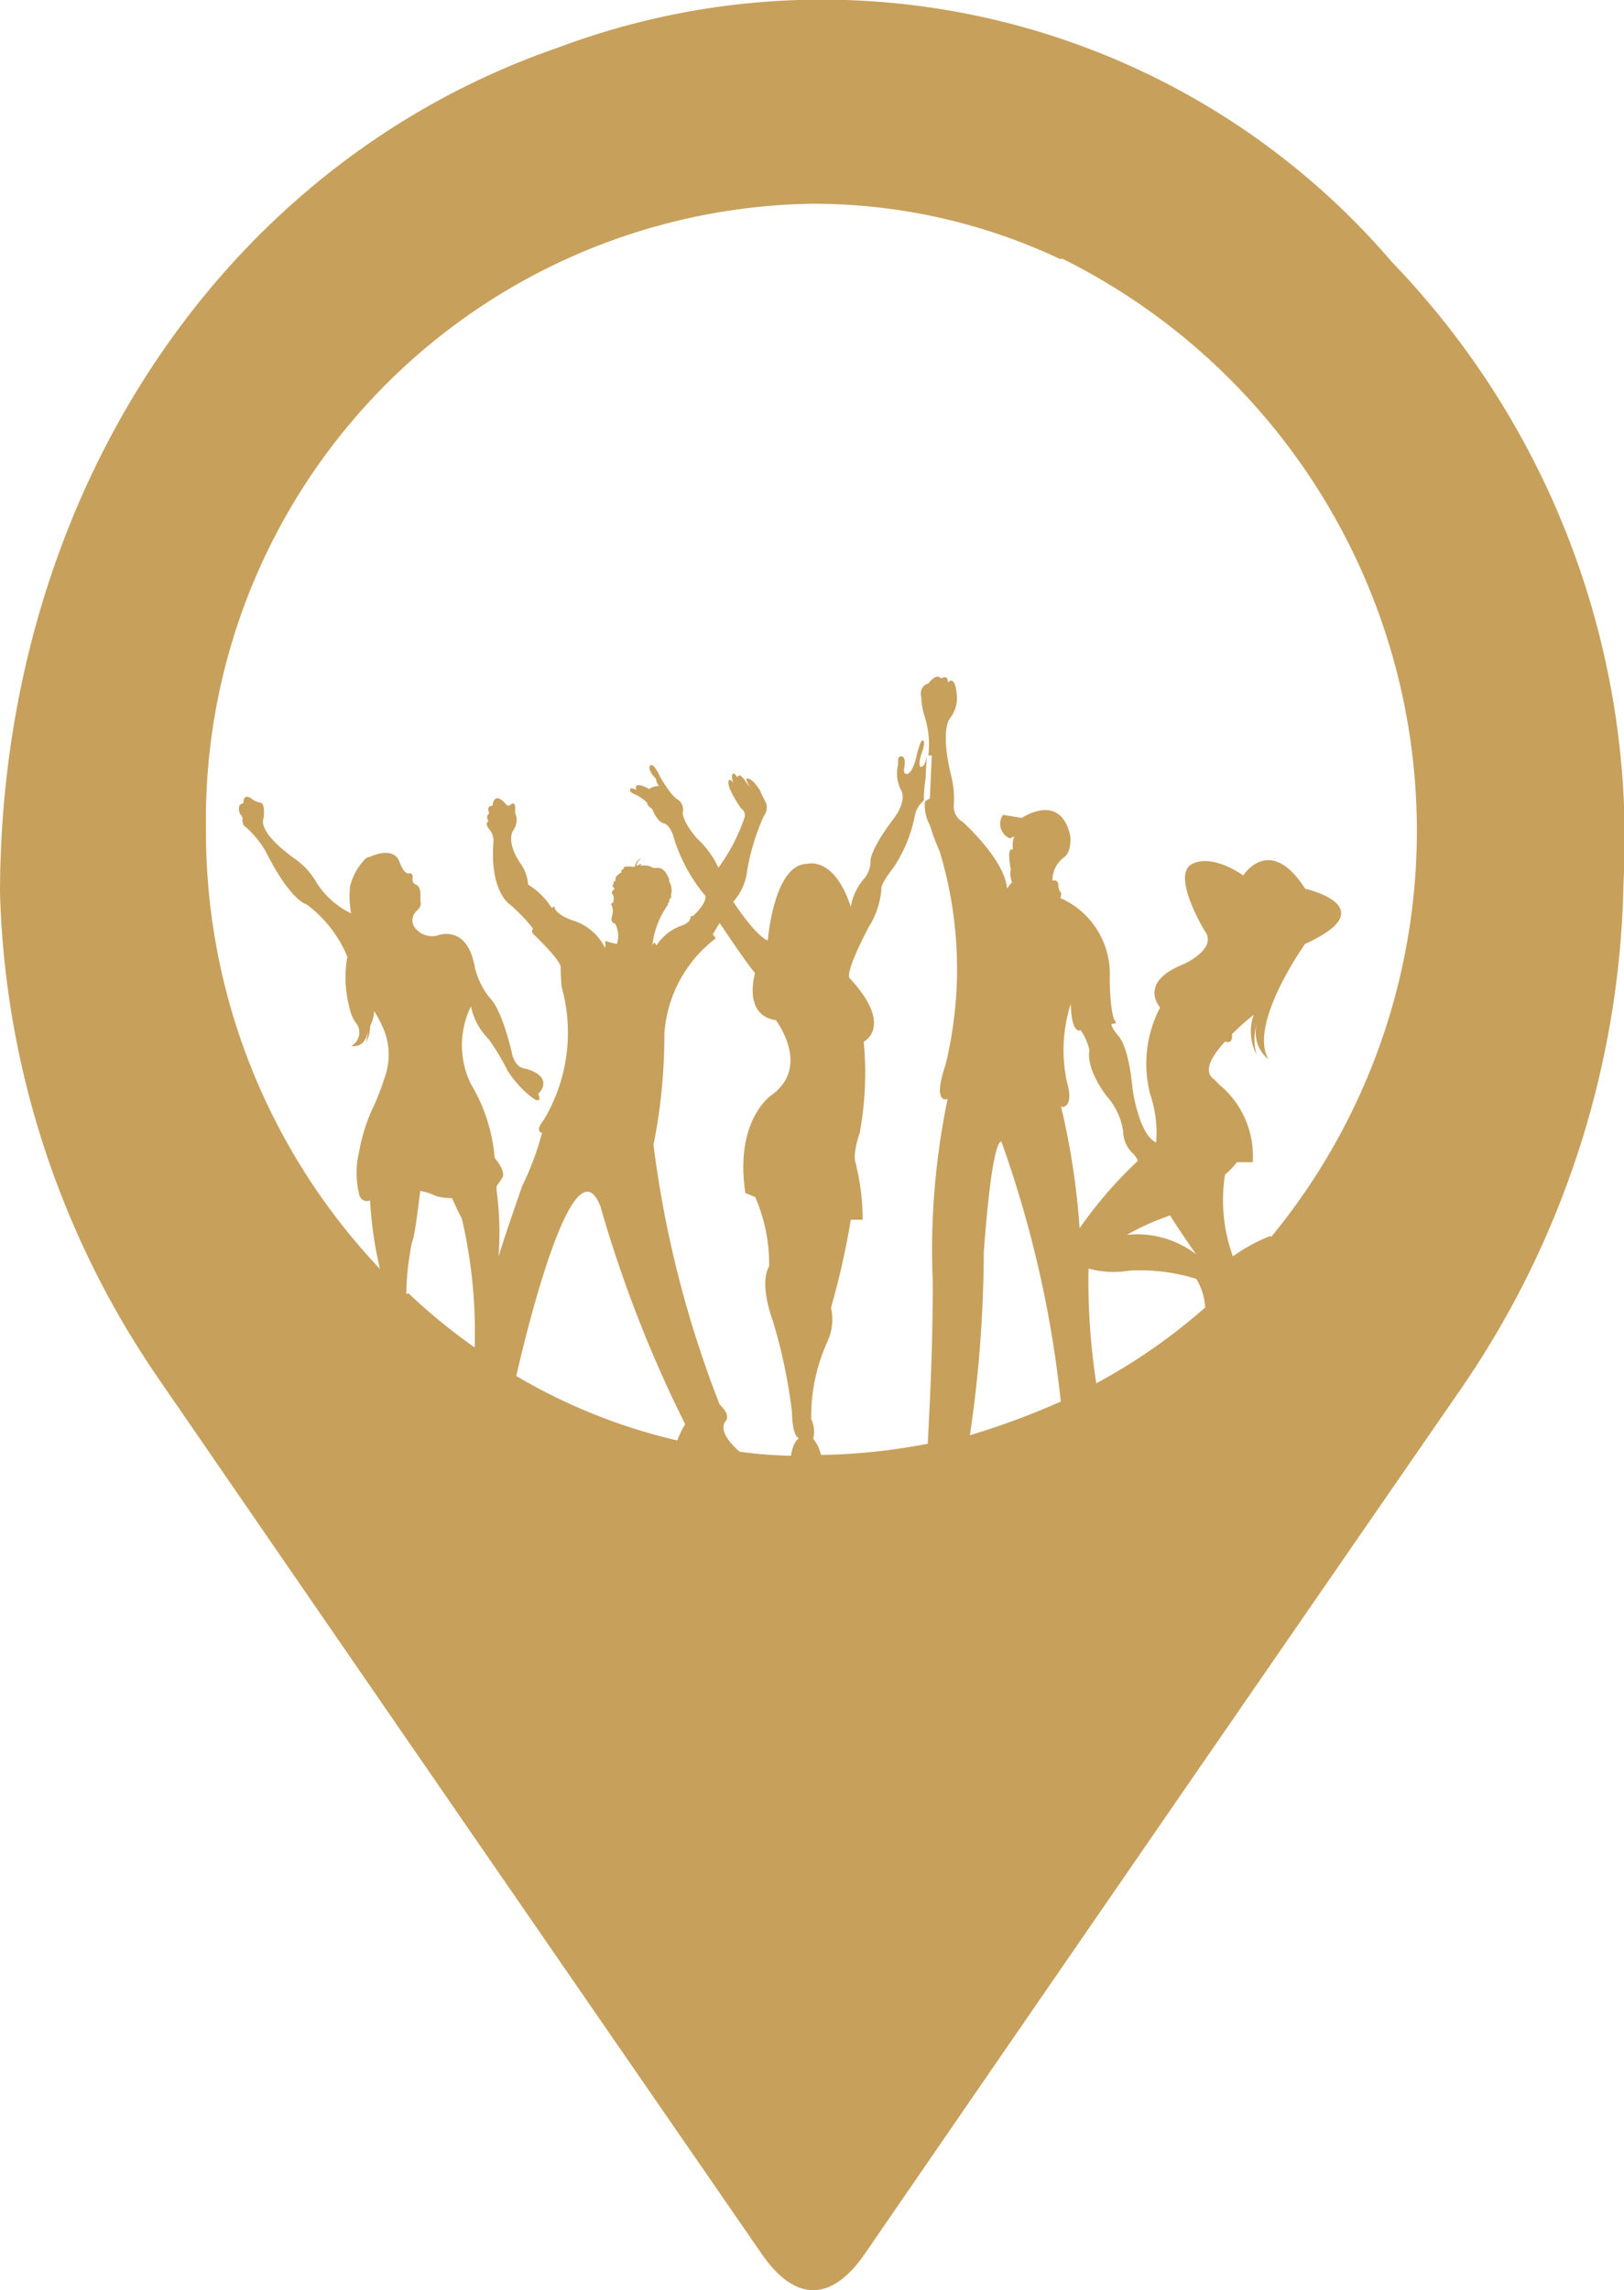 <svg xmlns="http://www.w3.org/2000/svg" width="18.37" height="25.897" viewBox="0 0 18.37 25.897">
  <path id="Path_6928" data-name="Path 6928" d="M65.907,6.861a8.488,8.488,0,0,0-9.428-2.429c-3.8,1.307-6.308,5.065-6.319,9.552a10.177,10.177,0,0,0,1.812,5.528q3.389,4.926,6.8,9.864c.38.555.794.555,1.174,0Q63.3,24.5,66.667,19.628a10.416,10.416,0,0,0,1.857-5.736A9.4,9.4,0,0,0,65.907,6.861ZM54.757,18.53h0v-.046a2.779,2.779,0,0,1,.045-.439.684.684,0,0,1,.034-.15c.034-.162.056-.37.078-.532a.635.635,0,0,1,.179.058.7.7,0,0,0,.179.023c.034.069.067.15.112.231a5.624,5.624,0,0,1,.145,1.457,6.5,6.5,0,0,1-.749-.613Zm3.064,1.654A6.433,6.433,0,0,1,56,19.455c.078-.347.637-2.718.951-1.92A14.349,14.349,0,0,0,57.91,20,1.222,1.222,0,0,0,57.821,20.183Zm1.286.173a4.924,4.924,0,0,1-.582-.046c-.112-.1-.235-.243-.157-.347,0,0,.067-.058-.067-.185a12.26,12.26,0,0,1-.749-2.937,6.3,6.3,0,0,0,.123-1.249,1.477,1.477,0,0,1,.582-1.087l-.034-.046s.056-.093.078-.127c0,0,.291.439.4.567,0,0-.145.474.235.532,0,0,.4.52-.045.844,0,0-.425.278-.3,1.11l.112.046a1.9,1.9,0,0,1,.157.786s-.123.15.045.624a6,6,0,0,1,.213,1.018s0,.266.078.3c0,0-.067.035-.089.2Zm2.024-.231a14.321,14.321,0,0,0,.157-2.07c.1-1.353.2-1.249.2-1.249a12.622,12.622,0,0,1,.671,2.937A8.5,8.5,0,0,1,61.131,20.125Zm1.04-3.712s.145.012.056-.289a1.729,1.729,0,0,1,.045-.879s0,.335.112.3a.611.611,0,0,1,.1.231s-.056.173.19.509a.758.758,0,0,1,.19.4.352.352,0,0,0,.112.254.287.287,0,0,1,.056.081,4.887,4.887,0,0,0-.66.763A8.392,8.392,0,0,0,62.16,16.4Zm1.219,1.214c.034.069.291.439.3.451a1.1,1.1,0,0,0-.783-.22,2.786,2.786,0,0,1,.492-.22Zm-.828,1.92a7.611,7.611,0,0,1-.089-1.307,1.079,1.079,0,0,0,.459.023,2.14,2.14,0,0,1,.76.093.686.686,0,0,1,.1.324,6.572,6.572,0,0,1-1.23.856Zm1.991-1.642-.022-.035a1.966,1.966,0,0,0-.425.231,1.864,1.864,0,0,1-.089-.925.772.772,0,0,0,.134-.139h.179a1.044,1.044,0,0,0-.38-.879h0l-.056-.058c-.134-.093-.022-.266.123-.428.1.035.078-.081.078-.081a2.354,2.354,0,0,1,.246-.22.561.561,0,0,0,.034.451.617.617,0,0,1,0-.347.394.394,0,0,0,.134.4c-.235-.4.414-1.307.414-1.307.917-.416,0-.624,0-.624-.4-.624-.7-.15-.7-.15s-.347-.254-.582-.127.145.752.145.752c.157.208-.246.382-.246.382-.514.208-.257.486-.257.486a1.369,1.369,0,0,0-.112.983,1.36,1.36,0,0,1,.067.544c-.2-.093-.268-.613-.268-.613-.045-.486-.157-.59-.157-.59-.1-.116-.078-.139-.078-.139.067,0,.045-.023.045-.023-.067-.069-.067-.5-.067-.5a.938.938,0,0,0-.559-.9c.022-.058,0-.069,0-.069a.117.117,0,0,1-.022-.069c0-.081-.067-.058-.067-.058a.321.321,0,0,1,.134-.266c.089-.069.067-.243.067-.243-.112-.5-.548-.2-.548-.2l-.213-.035a.179.179,0,0,0,.078.266l.056-.023c-.034.035-.022.15-.022.15-.078-.035-.022.231-.022.231-.022.035.011.139.011.139l-.056.069c-.022-.324-.5-.752-.5-.752a.2.2,0,0,1-.1-.2,1.076,1.076,0,0,0-.034-.335c-.123-.52-.011-.636-.011-.636a.368.368,0,0,0,.078-.266c-.022-.243-.1-.139-.1-.139,0-.1-.078-.046-.078-.046-.056-.069-.145.058-.145.058s-.112.023-.078.162a.715.715,0,0,0,.034.2,1.037,1.037,0,0,1,.045.451H60.7l-.022.486a.357.357,0,0,0-.056.035.468.468,0,0,0,.056.266,2.585,2.585,0,0,0,.112.3,4.589,4.589,0,0,1,.067,2.405c-.157.463.022.393.022.393a8.4,8.4,0,0,0-.168,2.07c0,.867-.045,1.55-.056,1.827a6.9,6.9,0,0,1-1.208.127.47.47,0,0,0-.089-.185.319.319,0,0,0-.022-.22,2.056,2.056,0,0,1,.179-.867.6.6,0,0,0,.045-.393,8.857,8.857,0,0,0,.224-.995h.134a2.67,2.67,0,0,0-.078-.636s-.045-.081.045-.347a3.73,3.73,0,0,0,.045-1.029s.347-.173-.157-.717c0,0-.078-.023.212-.578a.937.937,0,0,0,.145-.428s-.022-.046.134-.243a1.591,1.591,0,0,0,.246-.6.3.3,0,0,1,.1-.162h0a1.737,1.737,0,0,1,.022-.266c0-.093.011-.173.011-.254-.011.15-.067.139-.067.139-.034-.012,0-.127,0-.127.067-.173.022-.173.022-.173-.034,0-.078.208-.078.208-.045.173-.1.173-.1.173-.045,0-.034-.058-.034-.058.034-.173-.045-.139-.045-.139-.022,0-.022.046-.022.046v.046a.409.409,0,0,0,.034.289c.067.127-.078.312-.078.312-.28.37-.268.486-.268.486a.309.309,0,0,1-.078.208.653.653,0,0,0-.145.312c-.19-.578-.492-.486-.492-.486-.38,0-.447.867-.447.867-.145-.058-.391-.439-.391-.439a.622.622,0,0,0,.157-.347,2.521,2.521,0,0,1,.19-.624.152.152,0,0,0,.022-.15,1.511,1.511,0,0,1-.067-.139c-.112-.173-.157-.127-.157-.127s.034.081.045.1c-.112-.173-.123-.139-.123-.139-.034,0-.011.046,0,.058-.045-.093-.067-.081-.067-.081-.034.023,0,.116.022.139-.034-.069-.067-.069-.067-.069-.056.058.134.324.134.324a.092.092,0,0,1,.034.116,2.036,2.036,0,0,1-.291.555,1.025,1.025,0,0,0-.246-.335c-.168-.2-.157-.289-.157-.289a.139.139,0,0,0-.045-.139.346.346,0,0,1-.089-.081,1.84,1.84,0,0,1-.123-.185c-.078-.173-.112-.127-.112-.127-.034.058.067.15.067.15a.13.13,0,0,0,.034.081.2.2,0,0,0-.112.035c-.123-.069-.145-.035-.145-.035a.058.058,0,0,0,0,.046c-.067-.035-.067-.012-.067-.012-.022.035.045.058.045.058a.488.488,0,0,1,.145.1c0,.035.056.069.056.069.067.162.134.162.134.162.067.023.1.127.1.127a1.869,1.869,0,0,0,.369.694c.011.093-.145.231-.145.231a.015.015,0,0,0-.022,0c0,.069-.089.1-.089.1a.557.557,0,0,0-.3.231c-.022-.069-.045,0-.045,0a.987.987,0,0,1,.168-.451c.022-.023,0-.023,0-.023a.036.036,0,0,0,.022-.046c.011,0,.011-.023.011-.023.022.023.011-.012.011-.012v-.023a.2.2,0,0,0-.022-.15v-.023c-.056-.15-.134-.127-.134-.127h-.045a.184.184,0,0,0-.145-.023c.034-.046-.045,0-.045,0a.093.093,0,0,1,.056-.081c-.056,0-.078.093-.078.093-.157-.023-.123.023-.123.023-.045.012-.022.035-.022.035-.1.058-.067.093-.067.093-.045.023-.022.035-.022.035-.034.035,0,.046,0,.046.011.023,0,.023,0,.023-.045.035-.011.058-.011.058a.122.122,0,0,1,0,.093c-.034,0-.011.035-.011.035a.177.177,0,0,1,0,.116c-.022.081.034.081.034.081a.288.288,0,0,1,.022.231.741.741,0,0,1-.134-.035.178.178,0,0,1,0,.081.6.6,0,0,0-.369-.312c-.19-.069-.2-.139-.2-.139,0-.035-.034,0-.034,0a.814.814,0,0,0-.268-.266.455.455,0,0,0-.089-.243c-.168-.254-.078-.37-.078-.37a.21.21,0,0,0,.034-.162.117.117,0,0,1-.011-.081c0-.1-.056-.046-.056-.046a.03.03,0,0,1-.045,0c-.145-.173-.157.012-.157.012-.067,0-.045.058-.045.058.011.023,0,.035,0,.035-.034.035,0,.081,0,.081-.045.023,0,.081,0,.081a.2.2,0,0,1,.056.15c-.045.555.179.705.179.705a1.846,1.846,0,0,1,.268.278.046.046,0,0,0,0,.058c.347.335.313.382.313.382,0,.1.011.22.011.22a1.919,1.919,0,0,1-.2,1.5c-.112.139-.022.15-.022.15h0a3.188,3.188,0,0,1-.224.6c-.1.289-.212.613-.268.8a3.556,3.556,0,0,0-.022-.752v-.046a.739.739,0,0,0,.067-.1s.045-.058-.089-.22a1.91,1.91,0,0,0-.268-.833,1,1,0,0,1,0-.879.74.74,0,0,0,.2.37A2.57,2.57,0,0,1,55.9,16a1.237,1.237,0,0,0,.19.231c.212.2.168.058.168.058-.022-.023.011-.046.011-.046.145-.2-.179-.266-.179-.266-.1-.012-.134-.15-.134-.15-.123-.532-.246-.636-.246-.636a.858.858,0,0,1-.179-.358c-.089-.5-.425-.358-.425-.358a.243.243,0,0,1-.235-.069.141.141,0,0,1,0-.208c.067-.058.045-.1.045-.1v-.081c0-.1-.045-.116-.045-.116a.062.062,0,0,1-.045-.069c.011-.081-.045-.058-.045-.058-.056,0-.1-.127-.1-.127-.067-.2-.347-.058-.347-.058h-.022V13.6H54.3a.677.677,0,0,0-.179.312,1.014,1.014,0,0,0,.011.312.956.956,0,0,1-.391-.347.827.827,0,0,0-.257-.278c-.4-.289-.347-.428-.347-.428.034-.2-.034-.2-.034-.2a.206.206,0,0,1-.1-.046c-.089-.058-.089.035-.089.035,0,.023-.011.023-.011.023a.042.042,0,0,0-.034.023.116.116,0,0,0,.011.1c.034.035.022.058.022.058,0,.069.034.081.034.081a1.076,1.076,0,0,1,.235.289c.28.555.459.59.459.59a1.41,1.41,0,0,1,.459.59,1.318,1.318,0,0,0,.022.567.447.447,0,0,0,.089.2.175.175,0,0,1-.067.243c.19.023.19-.2.19-.2a1.049,1.049,0,0,1-.022.162.409.409,0,0,0,.045-.185.4.4,0,0,0,.045-.173,1.261,1.261,0,0,1,.123.243.758.758,0,0,1,0,.5,2.646,2.646,0,0,1-.123.324,2.015,2.015,0,0,0-.168.52,1.019,1.019,0,0,0,0,.486.089.089,0,0,0,.123.069h0a4.421,4.421,0,0,0,.112.775,7.183,7.183,0,0,1-1.968-4.973A6.964,6.964,0,0,1,59.331,6.2h.056a6.549,6.549,0,0,1,2.762.624h.034a7.223,7.223,0,0,1,2.349,11.067Z" transform="translate(-50.16 -3.896)" fill="#c7a05c"/>
</svg>
